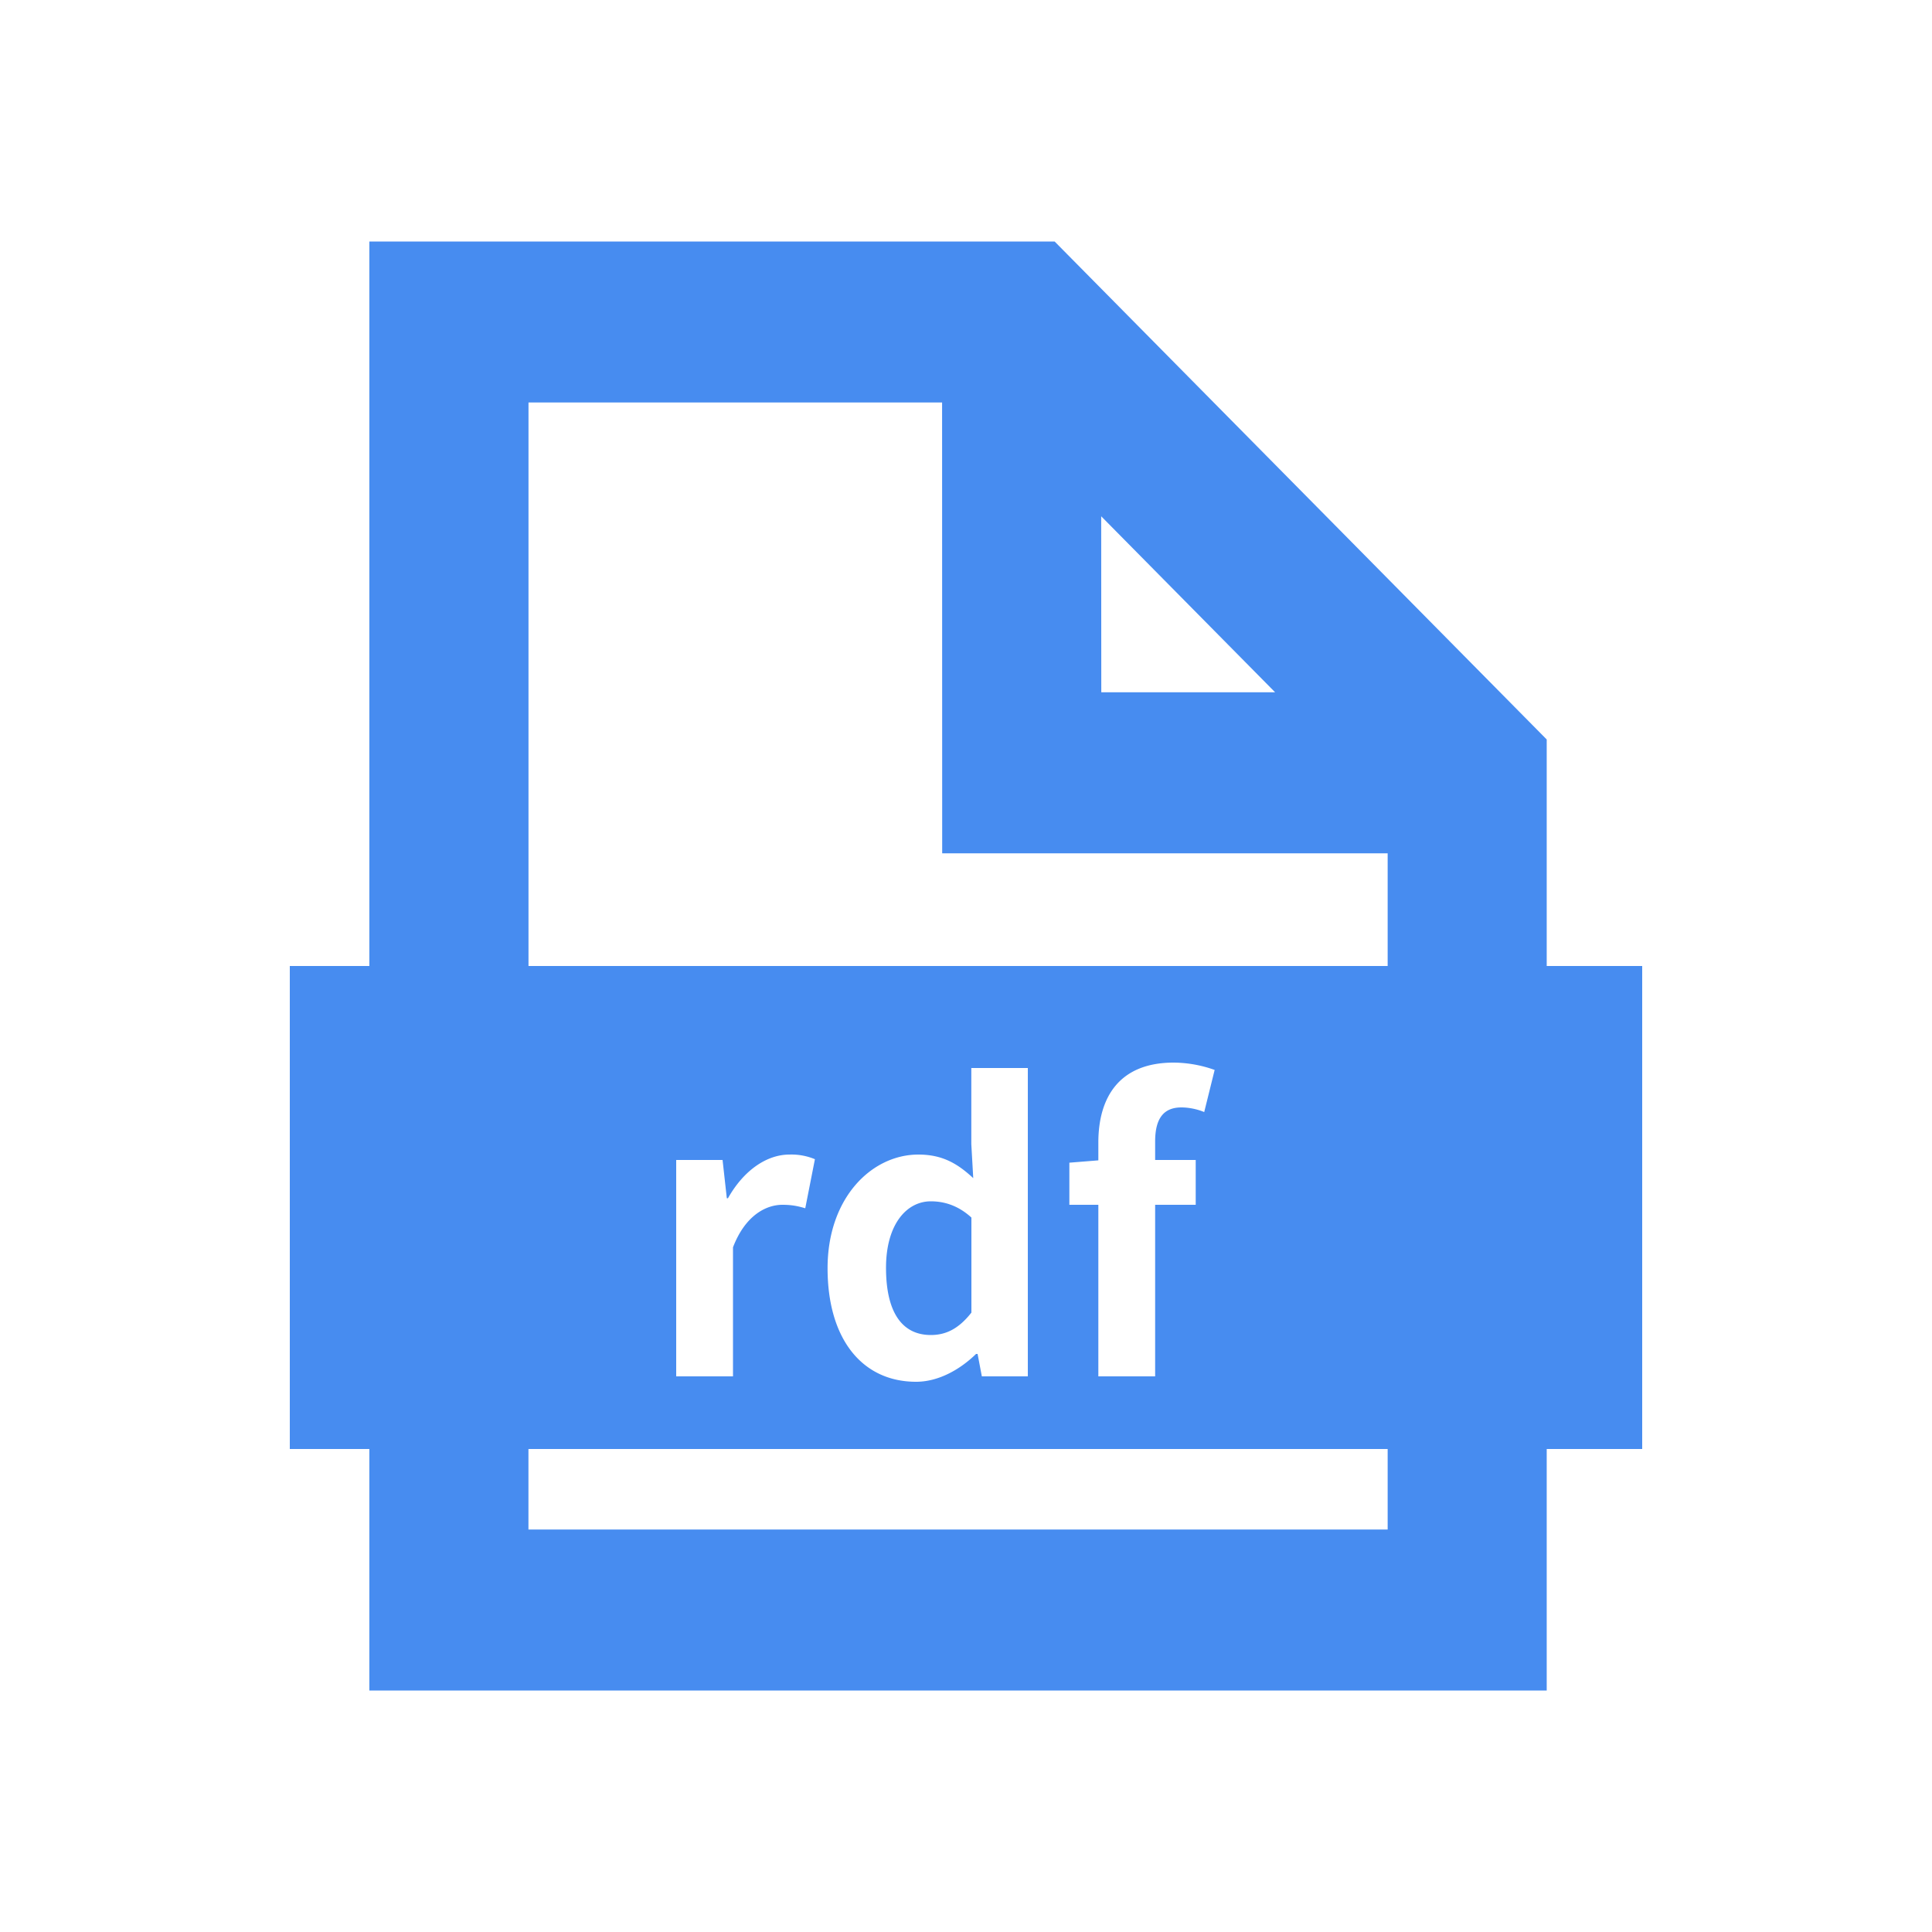 <svg t="1608617779781" class="icon" viewBox="0 0 1024 1024" version="1.1" xmlns="http://www.w3.org/2000/svg"  width="200" height="200"><path d="M195.763 128h363.213l260.813 263.936V512H870.4v256h-50.611v128H195.763v-128H153.6V512h42.163V128zM735.488 768H280.09v42.675H735.488V768z m-236.109-315.725l-0.051-238.95h-219.213V512H735.488v-59.725h-236.109z m84.275-178.611l0.051 93.261h92.134l-92.16-93.261z m28.595 455.834v-90.931h21.504v-23.757h-21.504v-9.83c0-12.698 4.915-18.022 13.926-18.022 3.686 0 8.192 0.819 12.083 2.458l5.53-22.323A65.434 65.434 0 0 0 622.08 563.2c-28.877 0-39.936 18.432-39.936 42.394v9.421l-15.36 1.229v22.323h15.36v90.931h30.106z m-126.669 2.867c11.878 0 23.347-6.554 31.744-14.746h0.819l2.253 11.878h24.371v-163.43H514.816v40.346l1.024 18.022c-8.192-7.578-16.179-12.493-29.082-12.493-24.781 0-48.128 22.938-48.128 60.211 0 37.683 18.432 60.211 46.899 60.211z m7.782-24.781c-15.155 0-23.757-11.878-23.757-35.635 0-22.938 10.854-35.226 23.757-35.226 7.168 0 14.541 2.253 21.504 8.602v50.381c-6.758 8.602-13.517 11.878-21.504 11.878zM358.4 729.498h30.106v-68.403c6.349-16.589 17.203-22.528 26.214-22.528 4.71 0 7.987 0.614 12.083 1.843l5.12-26.01a32.435 32.435 0 0 0-13.517-2.458c-11.878 0-24.166 8.192-32.563 23.142h-0.614l-2.253-20.275H358.4v114.688z" fill="#478CF0" ></path></svg>